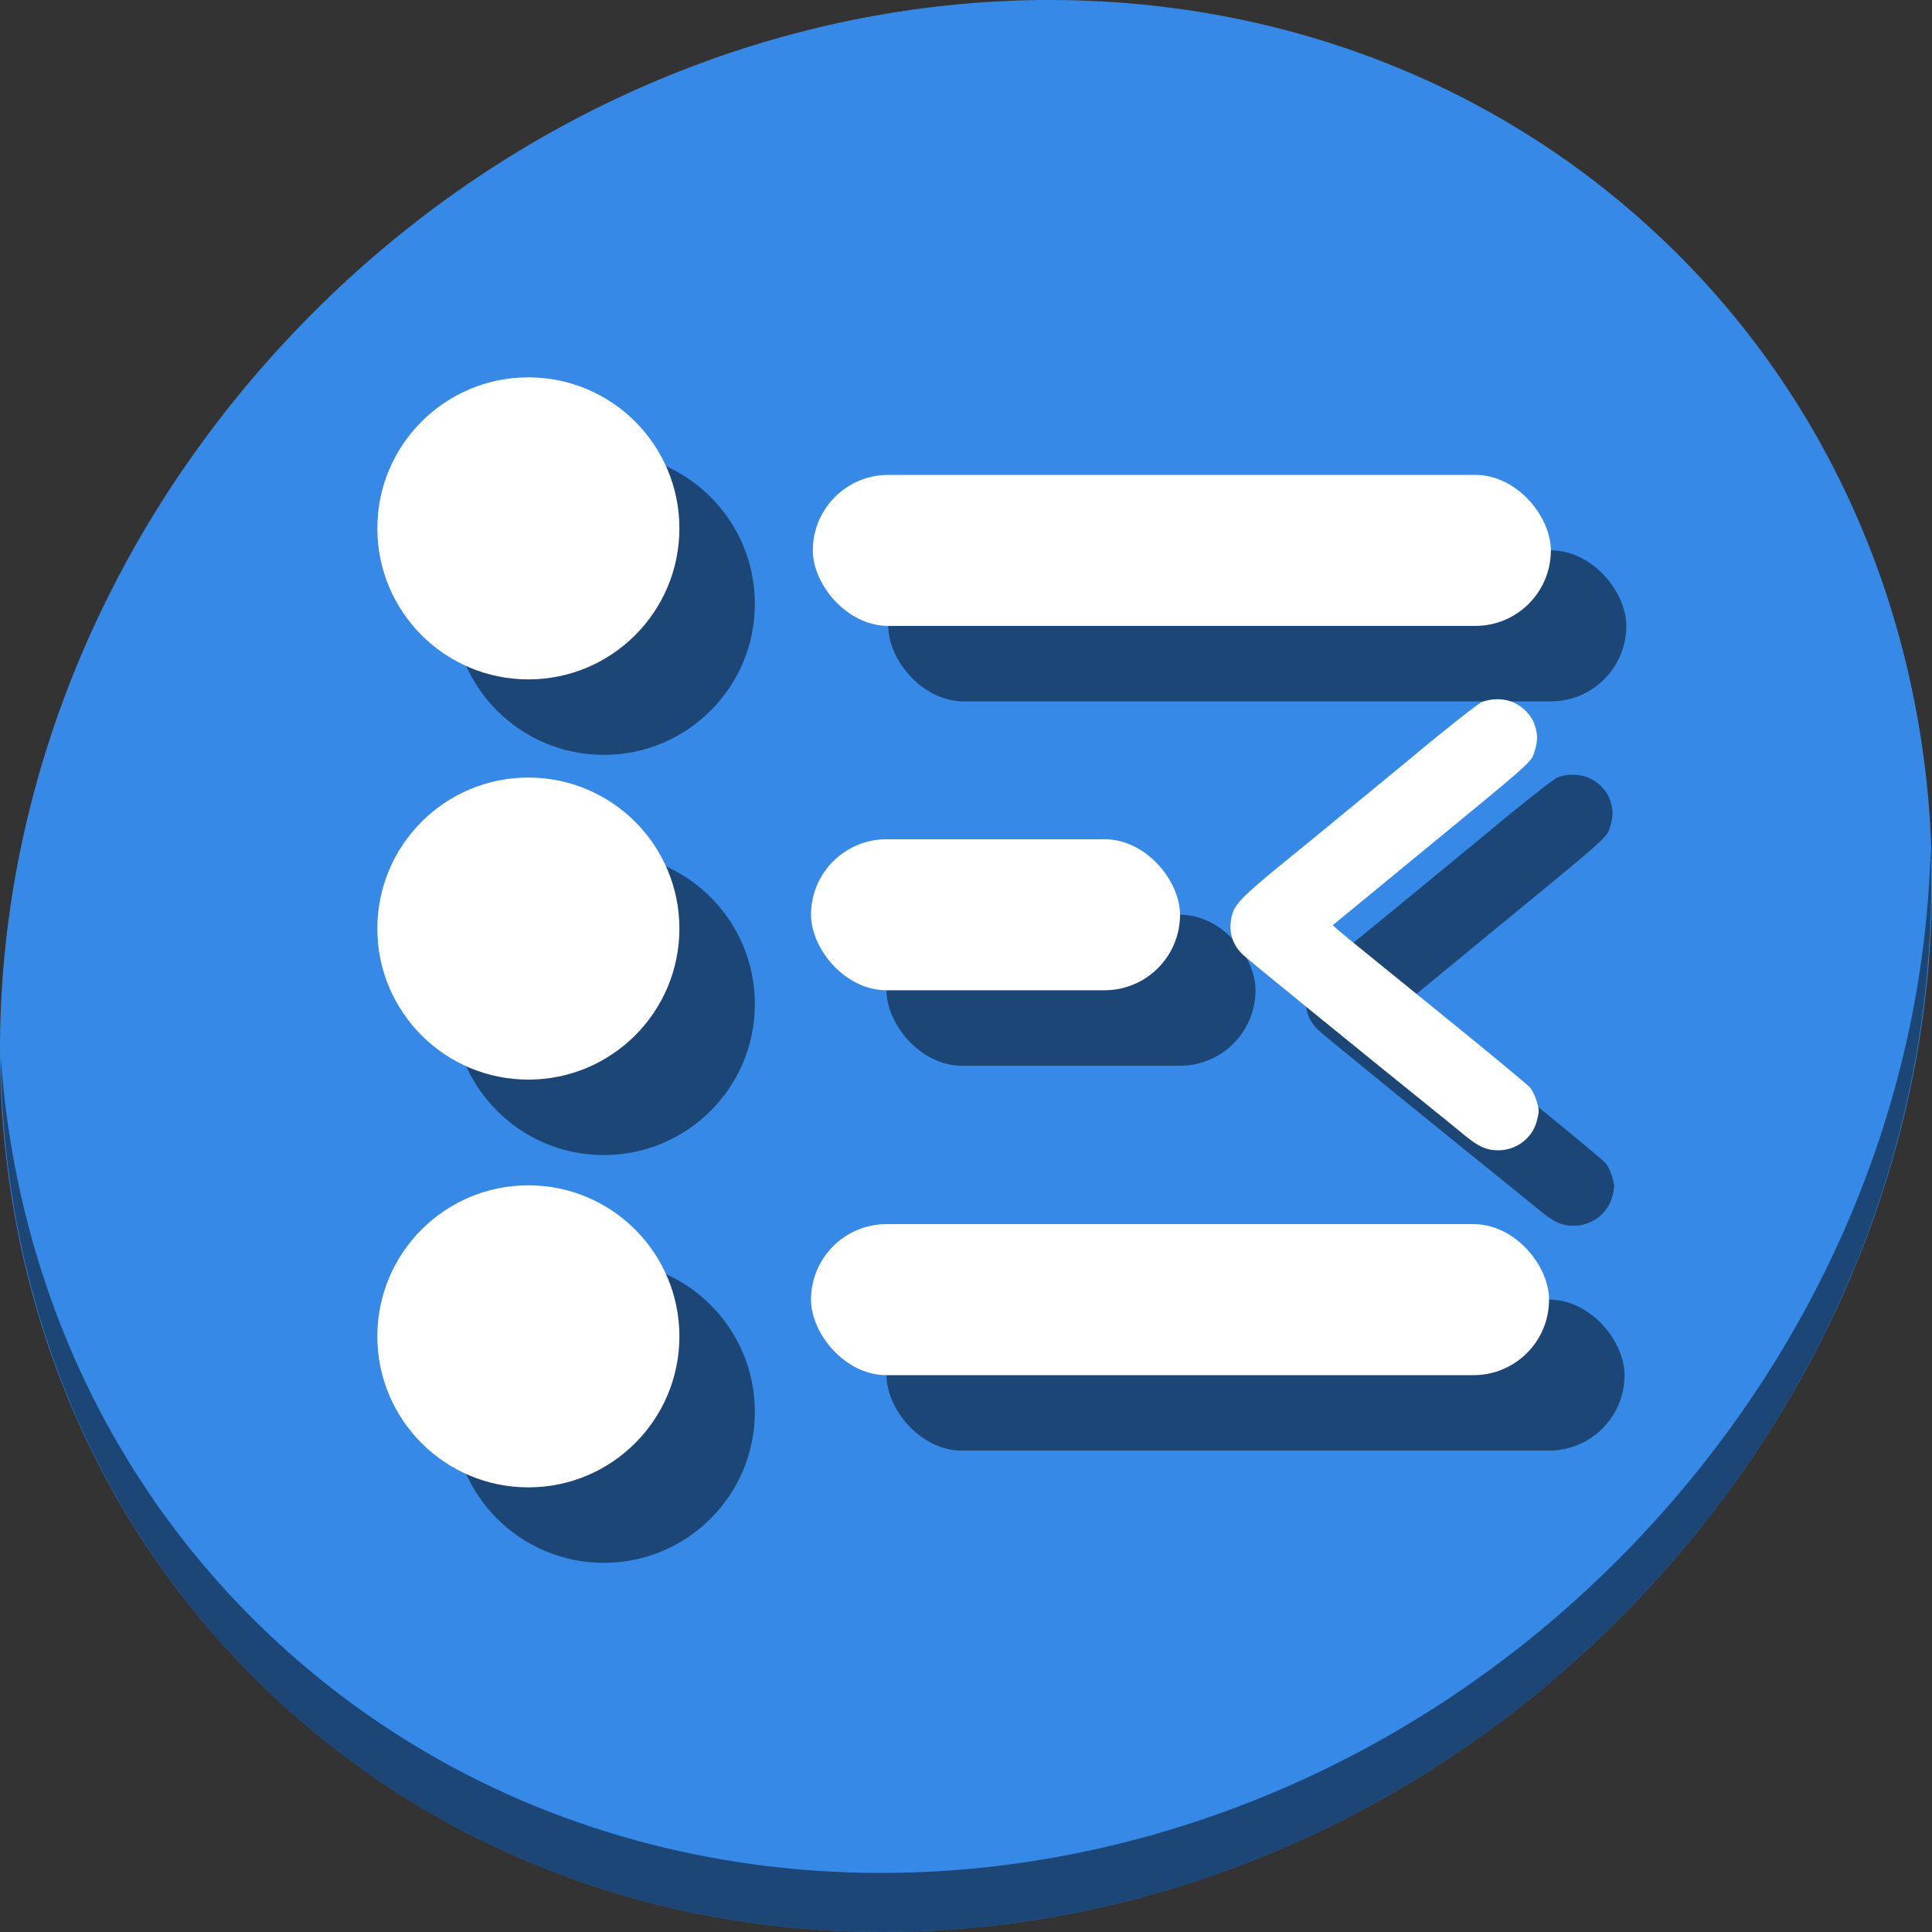 <?xml version="1.0" encoding="UTF-8" standalone="no"?>
<svg
   xmlns:dc="http://purl.org/dc/elements/1.1/"
   xmlns:cc="http://creativecommons.org/ns#"
   xmlns:rdf="http://www.w3.org/1999/02/22-rdf-syntax-ns#"
   xmlns:svg="http://www.w3.org/2000/svg"
   xmlns="http://www.w3.org/2000/svg"
   xmlns:sodipodi="http://sodipodi.sourceforge.net/DTD/sodipodi-0.dtd"
   xmlns:inkscape="http://www.inkscape.org/namespaces/inkscape"
   viewBox="0 0 64 64"
   version="1.1"
   id="svg8"
   sodipodi:docname="media-show-active-track-amarok.svg"
   width="64"
   height="64"
   inkscape:version="0.92.2 5c3e80d, 2017-08-06">
  <rect x="0" y="0" width="64" height="64" fill="#333333" stroke="none"/>
  <sodipodi:namedview
     pagecolor="#ffffff"
     bordercolor="#666666"
     borderopacity="1"
     objecttolerance="10"
     gridtolerance="10"
     guidetolerance="10"
     inkscape:pageopacity="0"
     inkscape:pageshadow="2"
     inkscape:window-width="1366"
     inkscape:window-height="717"
     id="namedview10"
     showgrid="false"
     inkscape:zoom="3.4766083"
     inkscape:cx="31.561511"
     inkscape:cy="43.878276"
     inkscape:window-x="0"
     inkscape:window-y="24"
     inkscape:window-maximized="1"
     inkscape:current-layer="svg8" />
  <defs
     id="defs3051">
    <style
       type="text/css"
       id="current-color-scheme">
      .ColorScheme-Text {
        color:#4d4d4d;
      }
      .ColorScheme-Highlight {
        color:#3daee9;
      }
      </style>
  </defs>
  <g
     id="g930"
     transform="matrix(0.125,0,0,0.125,-1.576692e-8,61)">
    <path
       id="path934"
       d="m 432.913,-431.526 c 102.193,88.575 105.827,249.7 8.117,359.899 C 343.32,38.572 181.28,56.101 79.087,-32.474 -23.106,-121.049 -26.74,-282.174 70.97,-392.373 168.68,-502.572 330.72,-520.101 432.913,-431.526 Z"
       inkscape:connector-curvature="0"
       style="fill:#3689e6;fill-opacity:1;stroke-width:11.11" />
    <path
       id="path936"
       d="m 511.636,-263.096 c -1.551,61.312 -25.161,124.155 -70.966,175.814 C 342.959,22.917 180.919,40.446 78.726,-48.129 30.827,-89.644 4.497,-147.077 0.194,-207.771 0.799,-141.415 27.117,-77.518 79.079,-32.481 181.272,56.094 343.32,38.556 441.022,-71.634 490.727,-127.692 514.027,-196.925 511.636,-263.096 Z"
       inkscape:connector-curvature="0"
       style="opacity:1;fill:#000000;fill-opacity:0.49;stroke-width:11.11" />
    <g
       style="fill:#000000;fill-opacity:0.49"
       transform="translate(20,20)"
       id="g105">
      <circle
         r="40.023"
         cy="-347.977"
         cx="140.023"
         id="circle91"
         style="opacity:1;fill:#000000;fill-opacity:0.49;stroke:none;stroke-width:24.98;stroke-miterlimit:4;stroke-dasharray:none;stroke-dashoffset:0;stroke-opacity:1" />
      <circle
         style="opacity:1;fill:#000000;fill-opacity:0.49;stroke:none;stroke-width:24.98;stroke-miterlimit:4;stroke-dasharray:none;stroke-dashoffset:0;stroke-opacity:1"
         id="circle93"
         cx="140.023"
         cy="-241.916"
         r="40.023" />
      <circle
         r="40.023"
         cy="-133.854"
         cx="140.023"
         id="circle95"
         style="opacity:1;fill:#000000;fill-opacity:0.49;stroke:none;stroke-width:24.98;stroke-miterlimit:4;stroke-dasharray:none;stroke-dashoffset:0;stroke-opacity:1" />
      <rect
         ry="20.011"
         y="-362.15"
         x="215.405"
         height="40.023"
         width="195.587"
         id="rect97"
         style="opacity:1;fill:#000000;fill-opacity:0.49;stroke:none;stroke-width:22.942;stroke-miterlimit:4;stroke-dasharray:none;stroke-dashoffset:0;stroke-opacity:1" />
      <rect
         style="opacity:1;fill:#000000;fill-opacity:0.49;stroke:none;stroke-width:16.223;stroke-miterlimit:4;stroke-dasharray:none;stroke-dashoffset:0;stroke-opacity:1"
         id="rect99"
         width="97.79"
         height="40.023"
         x="214.93"
         y="-265.594"
         ry="20.011" />
      <rect
         ry="20.011"
         y="-163.594"
         x="214.93"
         height="40.023"
         width="195.587"
         id="rect101"
         style="opacity:1;fill:#000000;fill-opacity:0.49;stroke:none;stroke-width:22.942;stroke-miterlimit:4;stroke-dasharray:none;stroke-dashoffset:0;stroke-opacity:1" />
      <path
         inkscape:connector-curvature="0"
         id="path103"
         d="m 400.406,-302.115 c 2.878,1.024 5.445,3.559 6.307,6.23 0.81,2.507 0.83,4.091 0.085,6.568 -1.044,3.468 0.952,1.686 -34.126,30.484 -8.023,6.587 -11.118,9.133 -18.464,15.189 l -1.015,0.836 1.263,1.119 c 1.493,1.322 3.103,2.635 29.635,24.157 11.19,9.078 20.819,17.067 21.398,17.754 1.051,1.249 2.289,4.648 2.289,6.284 0,0.477 -0.284,1.824 -0.632,2.994 -1.279,4.308 -5.475,7.351 -10.123,7.342 -3.092,-0.006 -5.185,-0.941 -8.851,-3.956 -1.553,-1.277 -3.502,-2.869 -4.332,-3.539 -26.755,-21.587 -53.067,-43.014 -54.497,-44.377 -3.008,-2.869 -3.957,-6.6 -2.75,-10.817 0.75,-2.621 3.408,-5.278 13.391,-13.393 7.232,-5.878 11.209,-9.137 18.078,-14.815 1.786,-1.476 5.986,-4.929 9.334,-7.674 3.348,-2.745 6.544,-5.375 7.102,-5.846 7.214,-6.084 17.102,-13.903 18.121,-14.329 2.331,-0.974 5.408,-1.057 7.785,-0.211 z"
         style="fill:#000000;fill-opacity:0.49;stroke-width:0.406" />
    </g>
    <g
       id="g89">
      <circle
         style="opacity:1;fill:#ffffff;fill-opacity:1;stroke:none;stroke-width:24.98;stroke-miterlimit:4;stroke-dasharray:none;stroke-dashoffset:0;stroke-opacity:1"
         id="path835"
         cx="140.023"
         cy="-347.977"
         r="40.023" />
      <circle
         r="40.023"
         cy="-241.916"
         cx="140.023"
         id="circle837"
         style="opacity:1;fill:#ffffff;fill-opacity:1;stroke:none;stroke-width:24.98;stroke-miterlimit:4;stroke-dasharray:none;stroke-dashoffset:0;stroke-opacity:1" />
      <circle
         style="opacity:1;fill:#ffffff;fill-opacity:1;stroke:none;stroke-width:24.98;stroke-miterlimit:4;stroke-dasharray:none;stroke-dashoffset:0;stroke-opacity:1"
         id="circle839"
         cx="140.023"
         cy="-133.854"
         r="40.023" />
      <rect
         style="opacity:1;fill:#ffffff;fill-opacity:1;stroke:none;stroke-width:22.942;stroke-miterlimit:4;stroke-dasharray:none;stroke-dashoffset:0;stroke-opacity:1"
         id="rect841"
         width="195.587"
         height="40.023"
         x="215.405"
         y="-362.15"
         ry="20.011" />
      <rect
         ry="20.011"
         y="-265.594"
         x="214.93"
         height="40.023"
         width="97.79"
         id="rect843"
         style="opacity:1;fill:#ffffff;fill-opacity:1;stroke:none;stroke-width:16.223;stroke-miterlimit:4;stroke-dasharray:none;stroke-dashoffset:0;stroke-opacity:1" />
      <rect
         style="opacity:1;fill:#ffffff;fill-opacity:1;stroke:none;stroke-width:22.942;stroke-miterlimit:4;stroke-dasharray:none;stroke-dashoffset:0;stroke-opacity:1"
         id="rect74"
         width="195.587"
         height="40.023"
         x="214.93"
         y="-163.594"
         ry="20.011" />
      <path
         style="fill:#ffffff;stroke-width:0.406"
         d="m 400.406,-302.115 c 2.878,1.024 5.445,3.559 6.307,6.23 0.81,2.507 0.83,4.091 0.085,6.568 -1.044,3.468 0.952,1.686 -34.126,30.484 -8.023,6.587 -11.118,9.133 -18.464,15.189 l -1.015,0.836 1.263,1.119 c 1.493,1.322 3.103,2.635 29.635,24.157 11.19,9.078 20.819,17.067 21.398,17.754 1.051,1.249 2.289,4.648 2.289,6.284 0,0.477 -0.284,1.824 -0.632,2.994 -1.279,4.308 -5.475,7.351 -10.123,7.342 -3.092,-0.006 -5.185,-0.941 -8.851,-3.956 -1.553,-1.277 -3.502,-2.869 -4.332,-3.539 -26.755,-21.587 -53.067,-43.014 -54.497,-44.377 -3.008,-2.869 -3.957,-6.6 -2.75,-10.817 0.75,-2.621 3.408,-5.278 13.391,-13.393 7.232,-5.878 11.209,-9.137 18.078,-14.815 1.786,-1.476 5.986,-4.929 9.334,-7.674 3.348,-2.745 6.544,-5.375 7.102,-5.846 7.214,-6.084 17.102,-13.903 18.121,-14.329 2.331,-0.974 5.408,-1.057 7.785,-0.211 z"
         id="path855"
         inkscape:connector-curvature="0" />
    </g>
  </g>
</svg>
